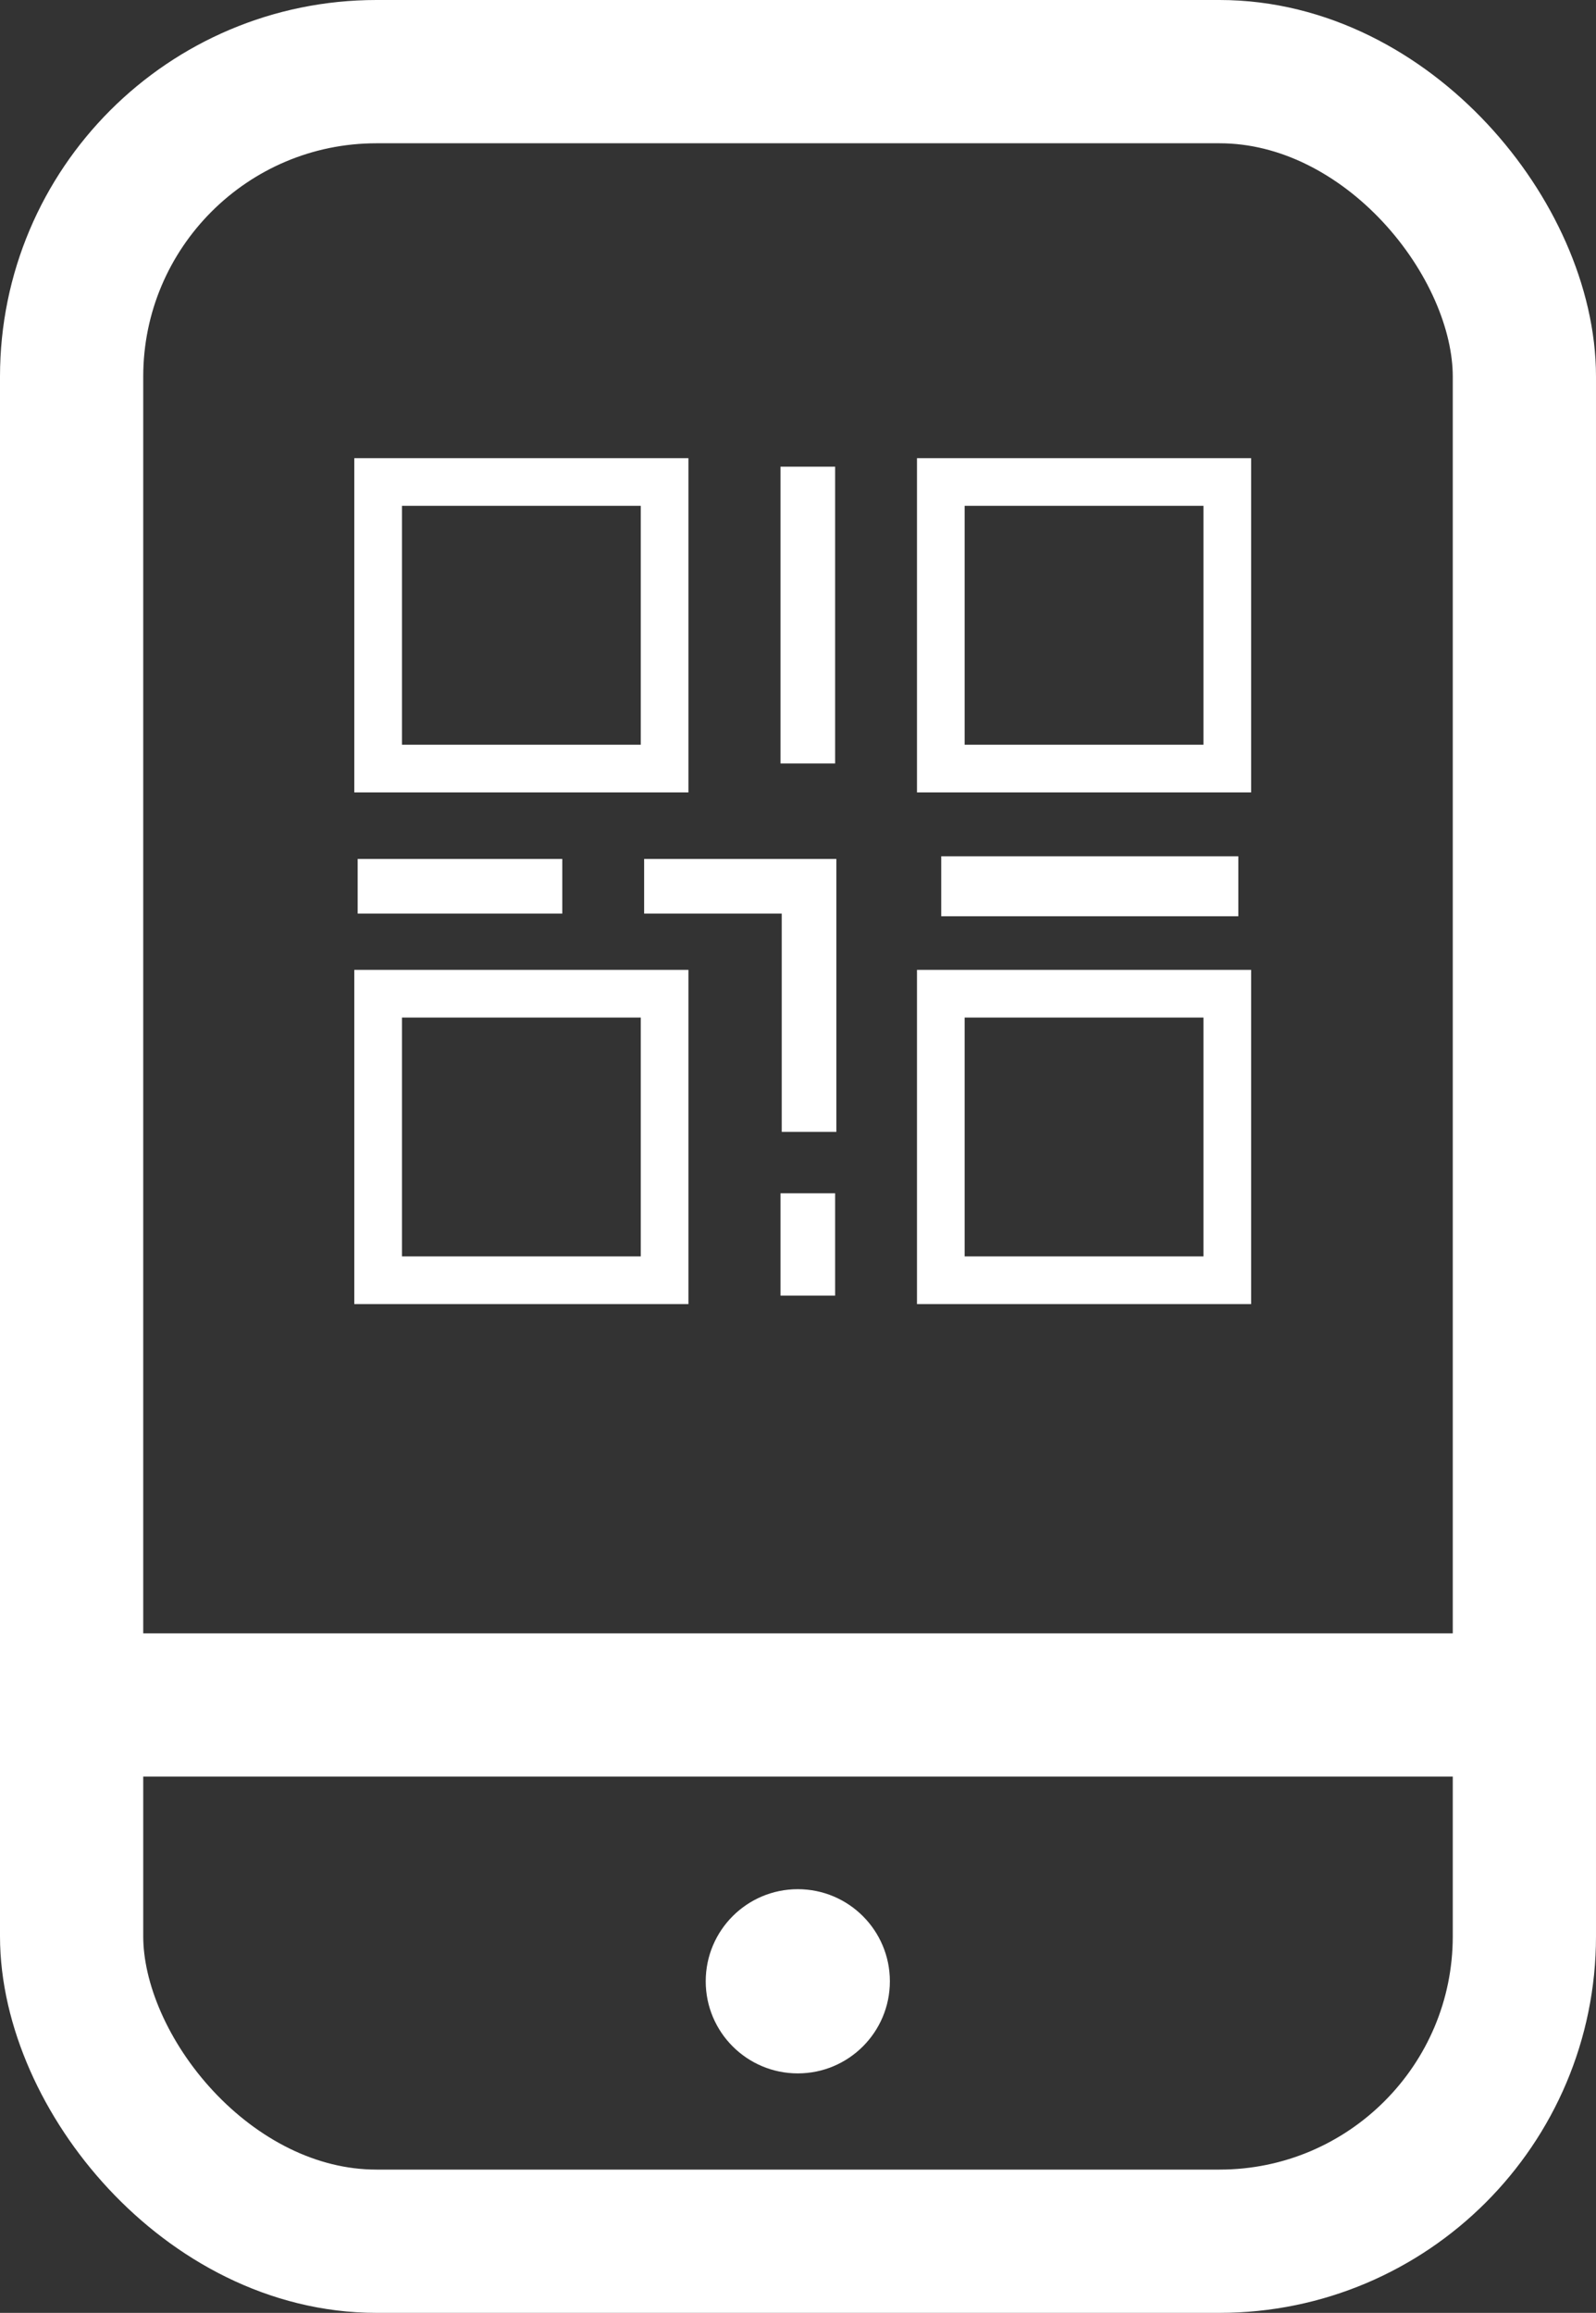 <svg xmlns="http://www.w3.org/2000/svg" viewBox="0 0 78 113"><rect x="0" y="0" width="78" height="113" fill="#333333" stroke="none"/><defs><style>.cls-1,.cls-3,.cls-4,.cls-5{fill:none;stroke:#fff;stroke-miterlimit:10;}.cls-1{stroke-width:7px;}.cls-2{fill:#fff;}.cls-3{stroke-width:2.67px;}.cls-4{stroke-linecap:round;stroke-width:2.33px;}.cls-5{stroke-width:2.93px;}</style></defs><g id="Layer_2" data-name="Layer 2"><g id="Layer_3" data-name="Layer 3"><rect class="cls-1" x="3.5" y="3.5" width="71" height="106" rx="14.9"/><line class="cls-1" x1="3.49" y1="83.3" x2="74.49" y2="83.3"/><circle class="cls-2" cx="38.99" cy="96.8" r="4.5"/><path class="cls-3" d="M31.48,43.3h8.06v12"/><rect class="cls-4" x="18.48" y="23.55" width="14" height="14"/><rect class="cls-4" x="45.98" y="23.55" width="14" height="14"/><rect class="cls-4" x="18.48" y="48.55" width="14" height="14"/><rect class="cls-4" x="45.98" y="48.55" width="14" height="14"/><line class="cls-3" x1="39.48" y1="22.8" x2="39.48" y2="37.3"/><path class="cls-3" d="M17.48,43.3h10"/><path class="cls-3" d="M39.48,58.3v5"/><path class="cls-5" d="M46,43.3H60.52"/></g></g></svg>